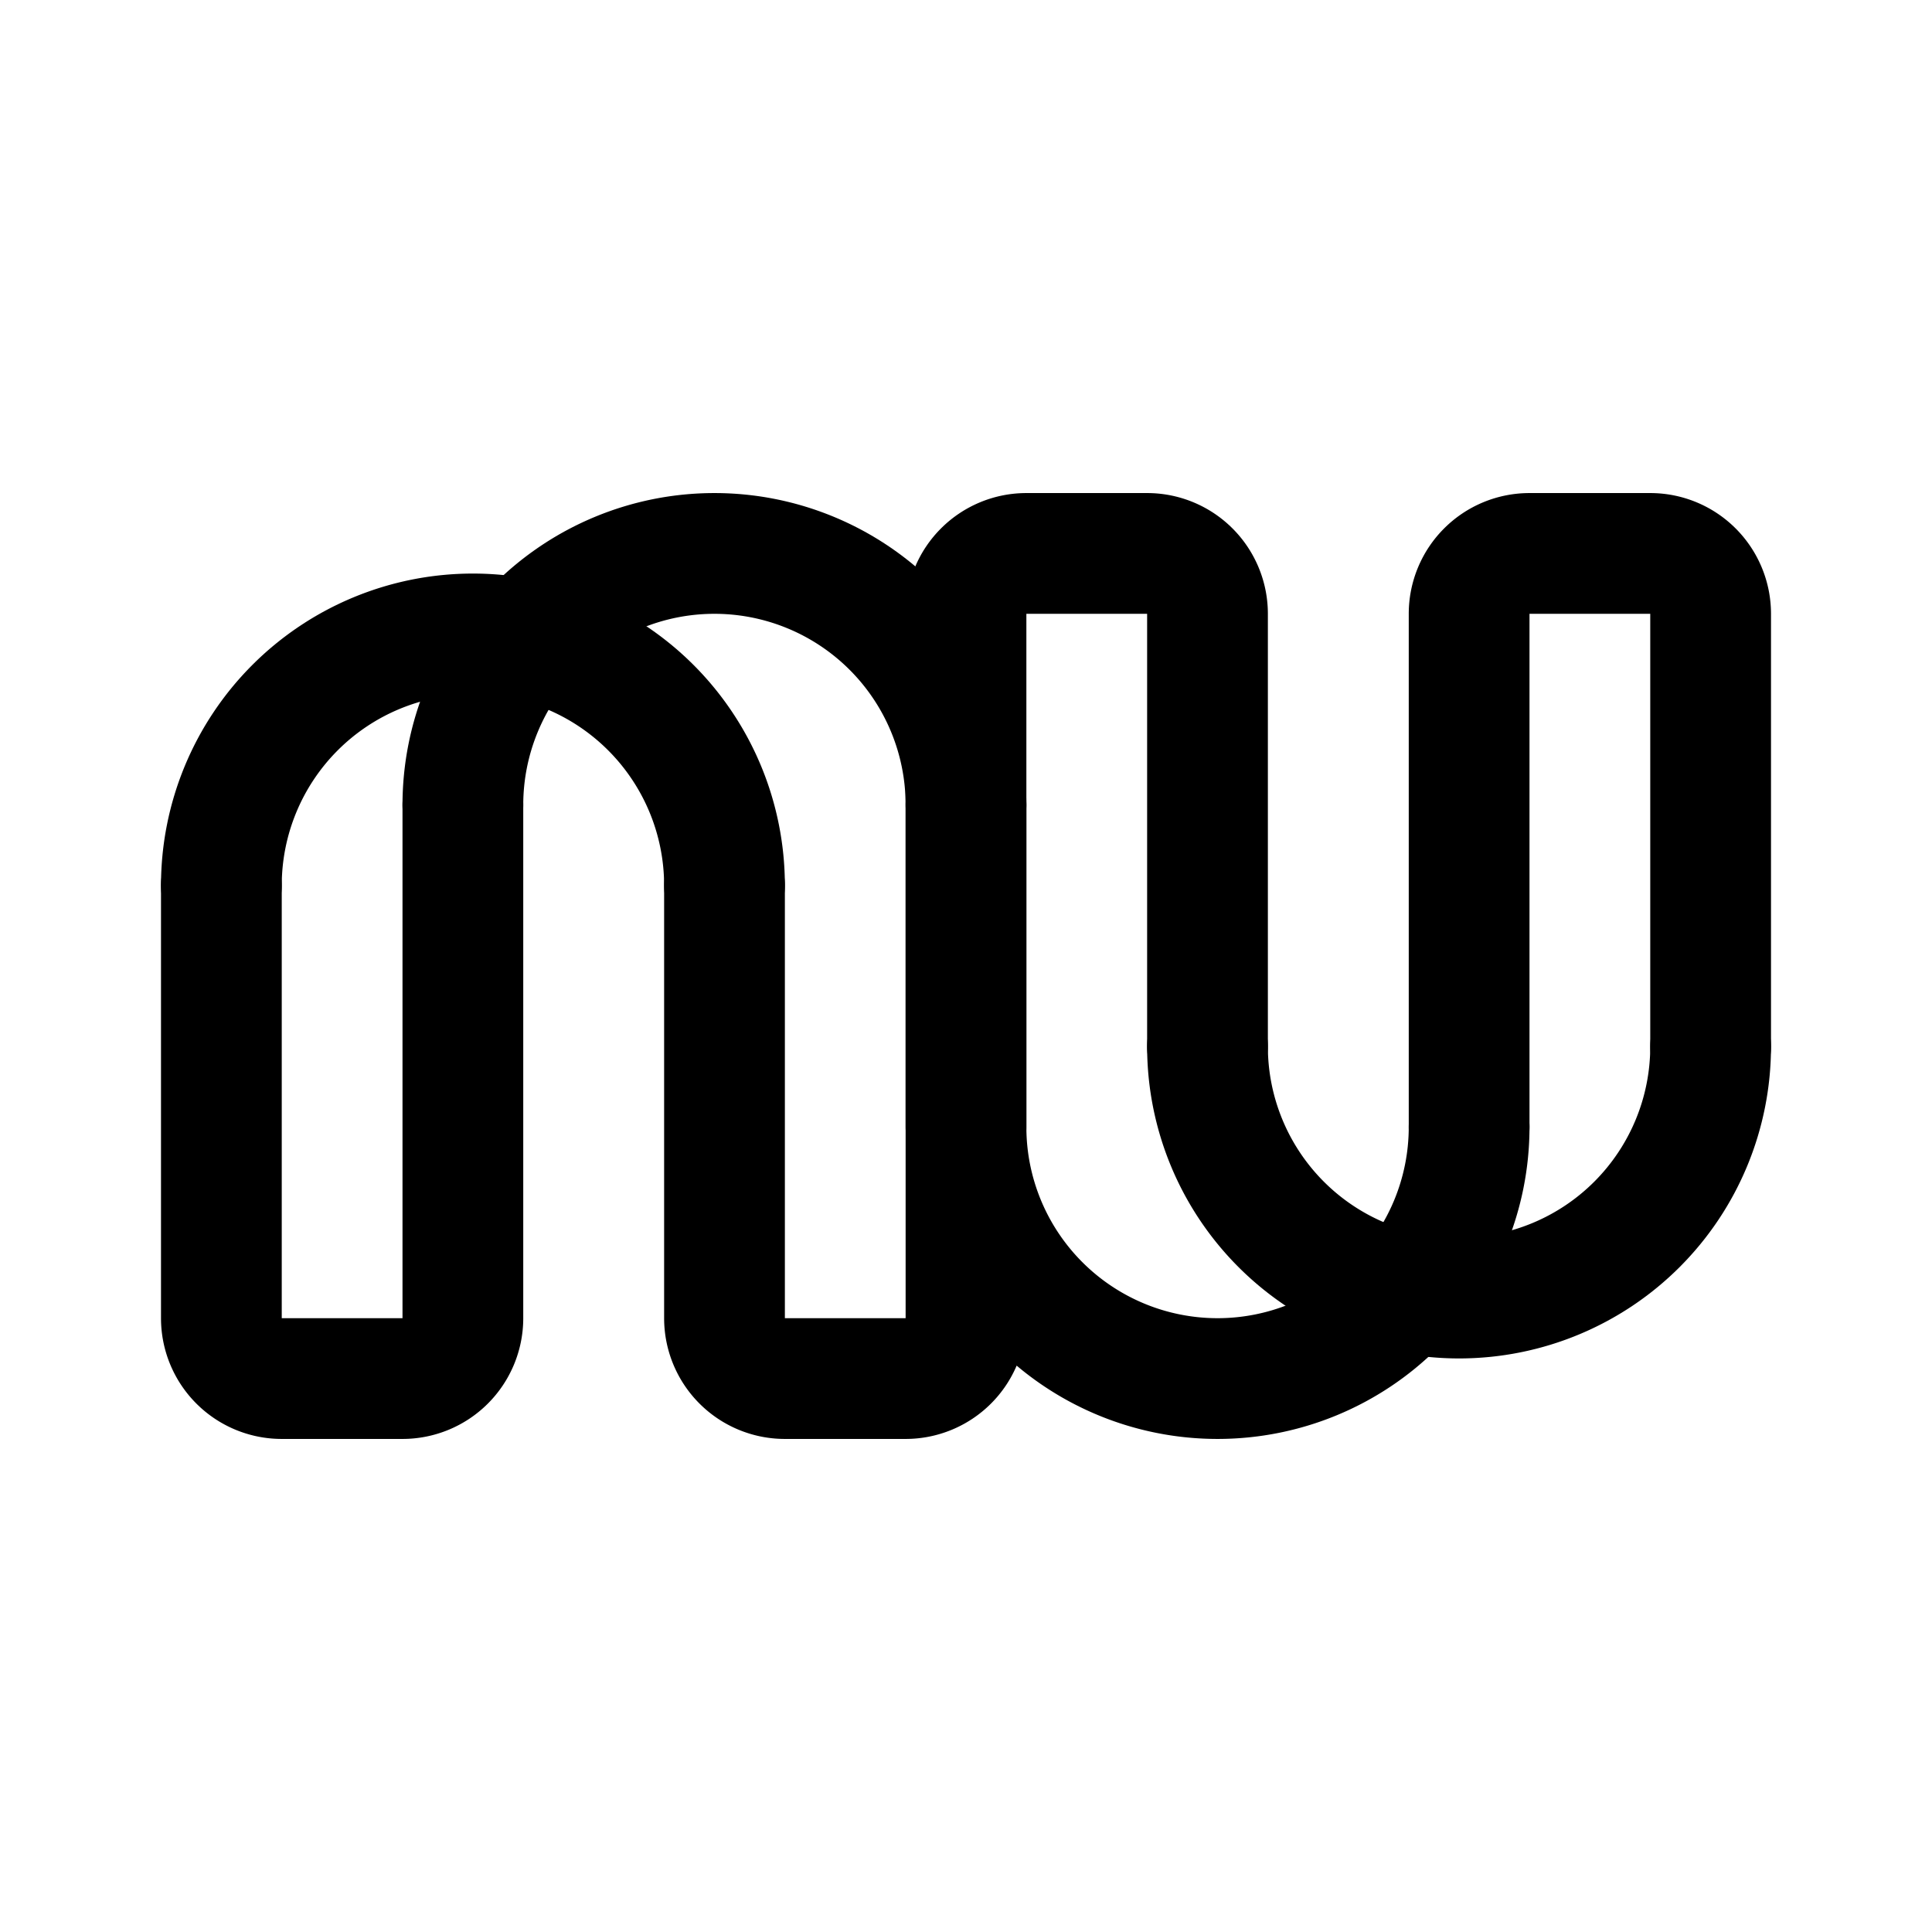 <svg xmlns="http://www.w3.org/2000/svg" width="192" height="192" fill="none"><path stroke="#000" stroke-linecap="round" stroke-linejoin="round" stroke-width="12" d="M96 80a25 25 0 1 0-50 0"/><path stroke="#000" stroke-linecap="round" stroke-linejoin="round" stroke-width="12" d="M72 88a25 25 0 1 0-50 0"/><path stroke="#000" stroke-linecap="round" stroke-linejoin="round" stroke-width="12" d="M46 80v51a6 6 0 0 1-6 6H28a6 6 0 0 1-6-6V88m74-8v51a6 6 0 0 1-6 6H78a6 6 0 0 1-6-6V88m24 24a25 25 0 0 0 50 0"/><path stroke="#000" stroke-linecap="round" stroke-linejoin="round" stroke-width="12" d="M120 104a25 25 0 0 0 50 0"/><path stroke="#000" stroke-linecap="round" stroke-linejoin="round" stroke-width="12" d="M146 112V61a6 6 0 0 1 6-6h12a6 6 0 0 1 6 6v43m-74 8V61a6 6 0 0 1 6-6h12a6 6 0 0 1 6 6v43"/></svg>